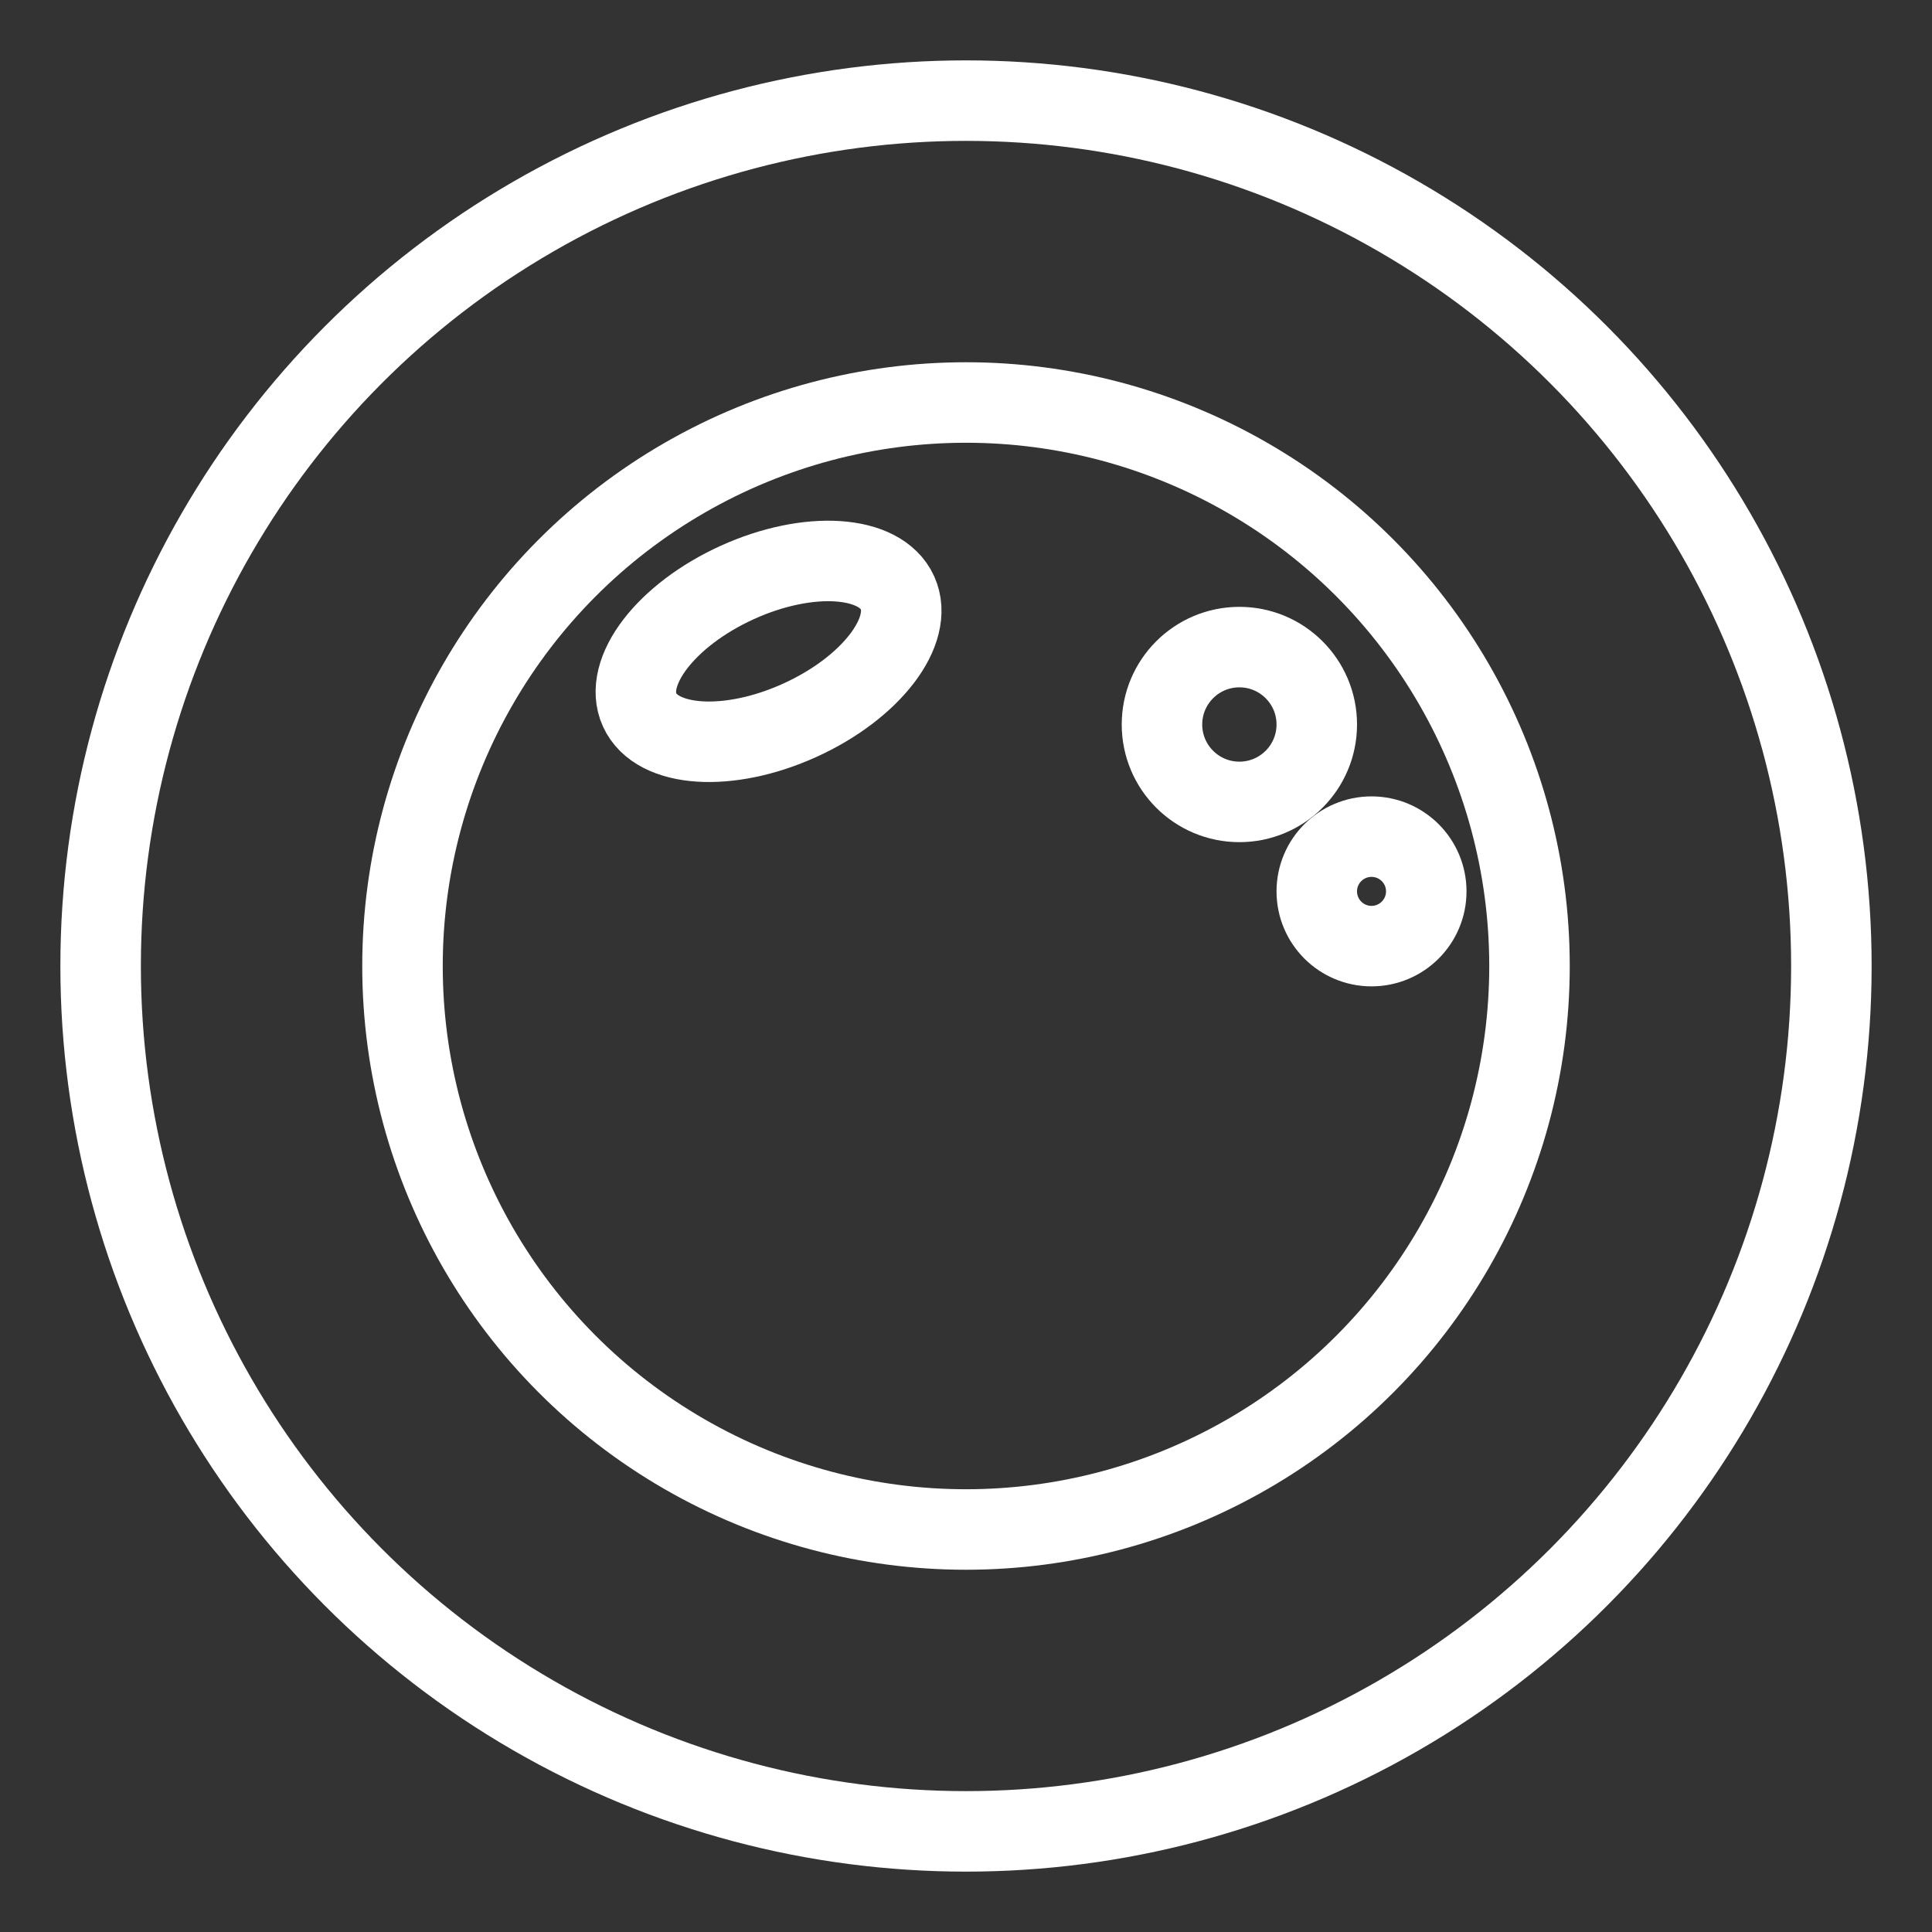 <svg xmlns="http://www.w3.org/2000/svg" viewBox="0 0 48 48"><rect x="0" y="0" width="48" height="48" fill="#333333" stroke="none"/><defs><style>.a{stroke-width:2px;stroke-width:2px;fill:none;stroke:#fff;stroke-linecap:round;stroke-linejoin:round;}</style></defs><circle class="a" cx="24" cy="24" r="21.5"/><circle class="a" cx="24" cy="24" r="14"/><ellipse class="a" cx="19.094" cy="16.183" rx="3.518" ry="1.88" transform="translate(-4.981 9.339) rotate(-24.414)"/><circle class="a" cx="30.792" cy="18" r="1.923"/><circle class="a" cx="34.075" cy="22.146" r="1.36"/></svg>
